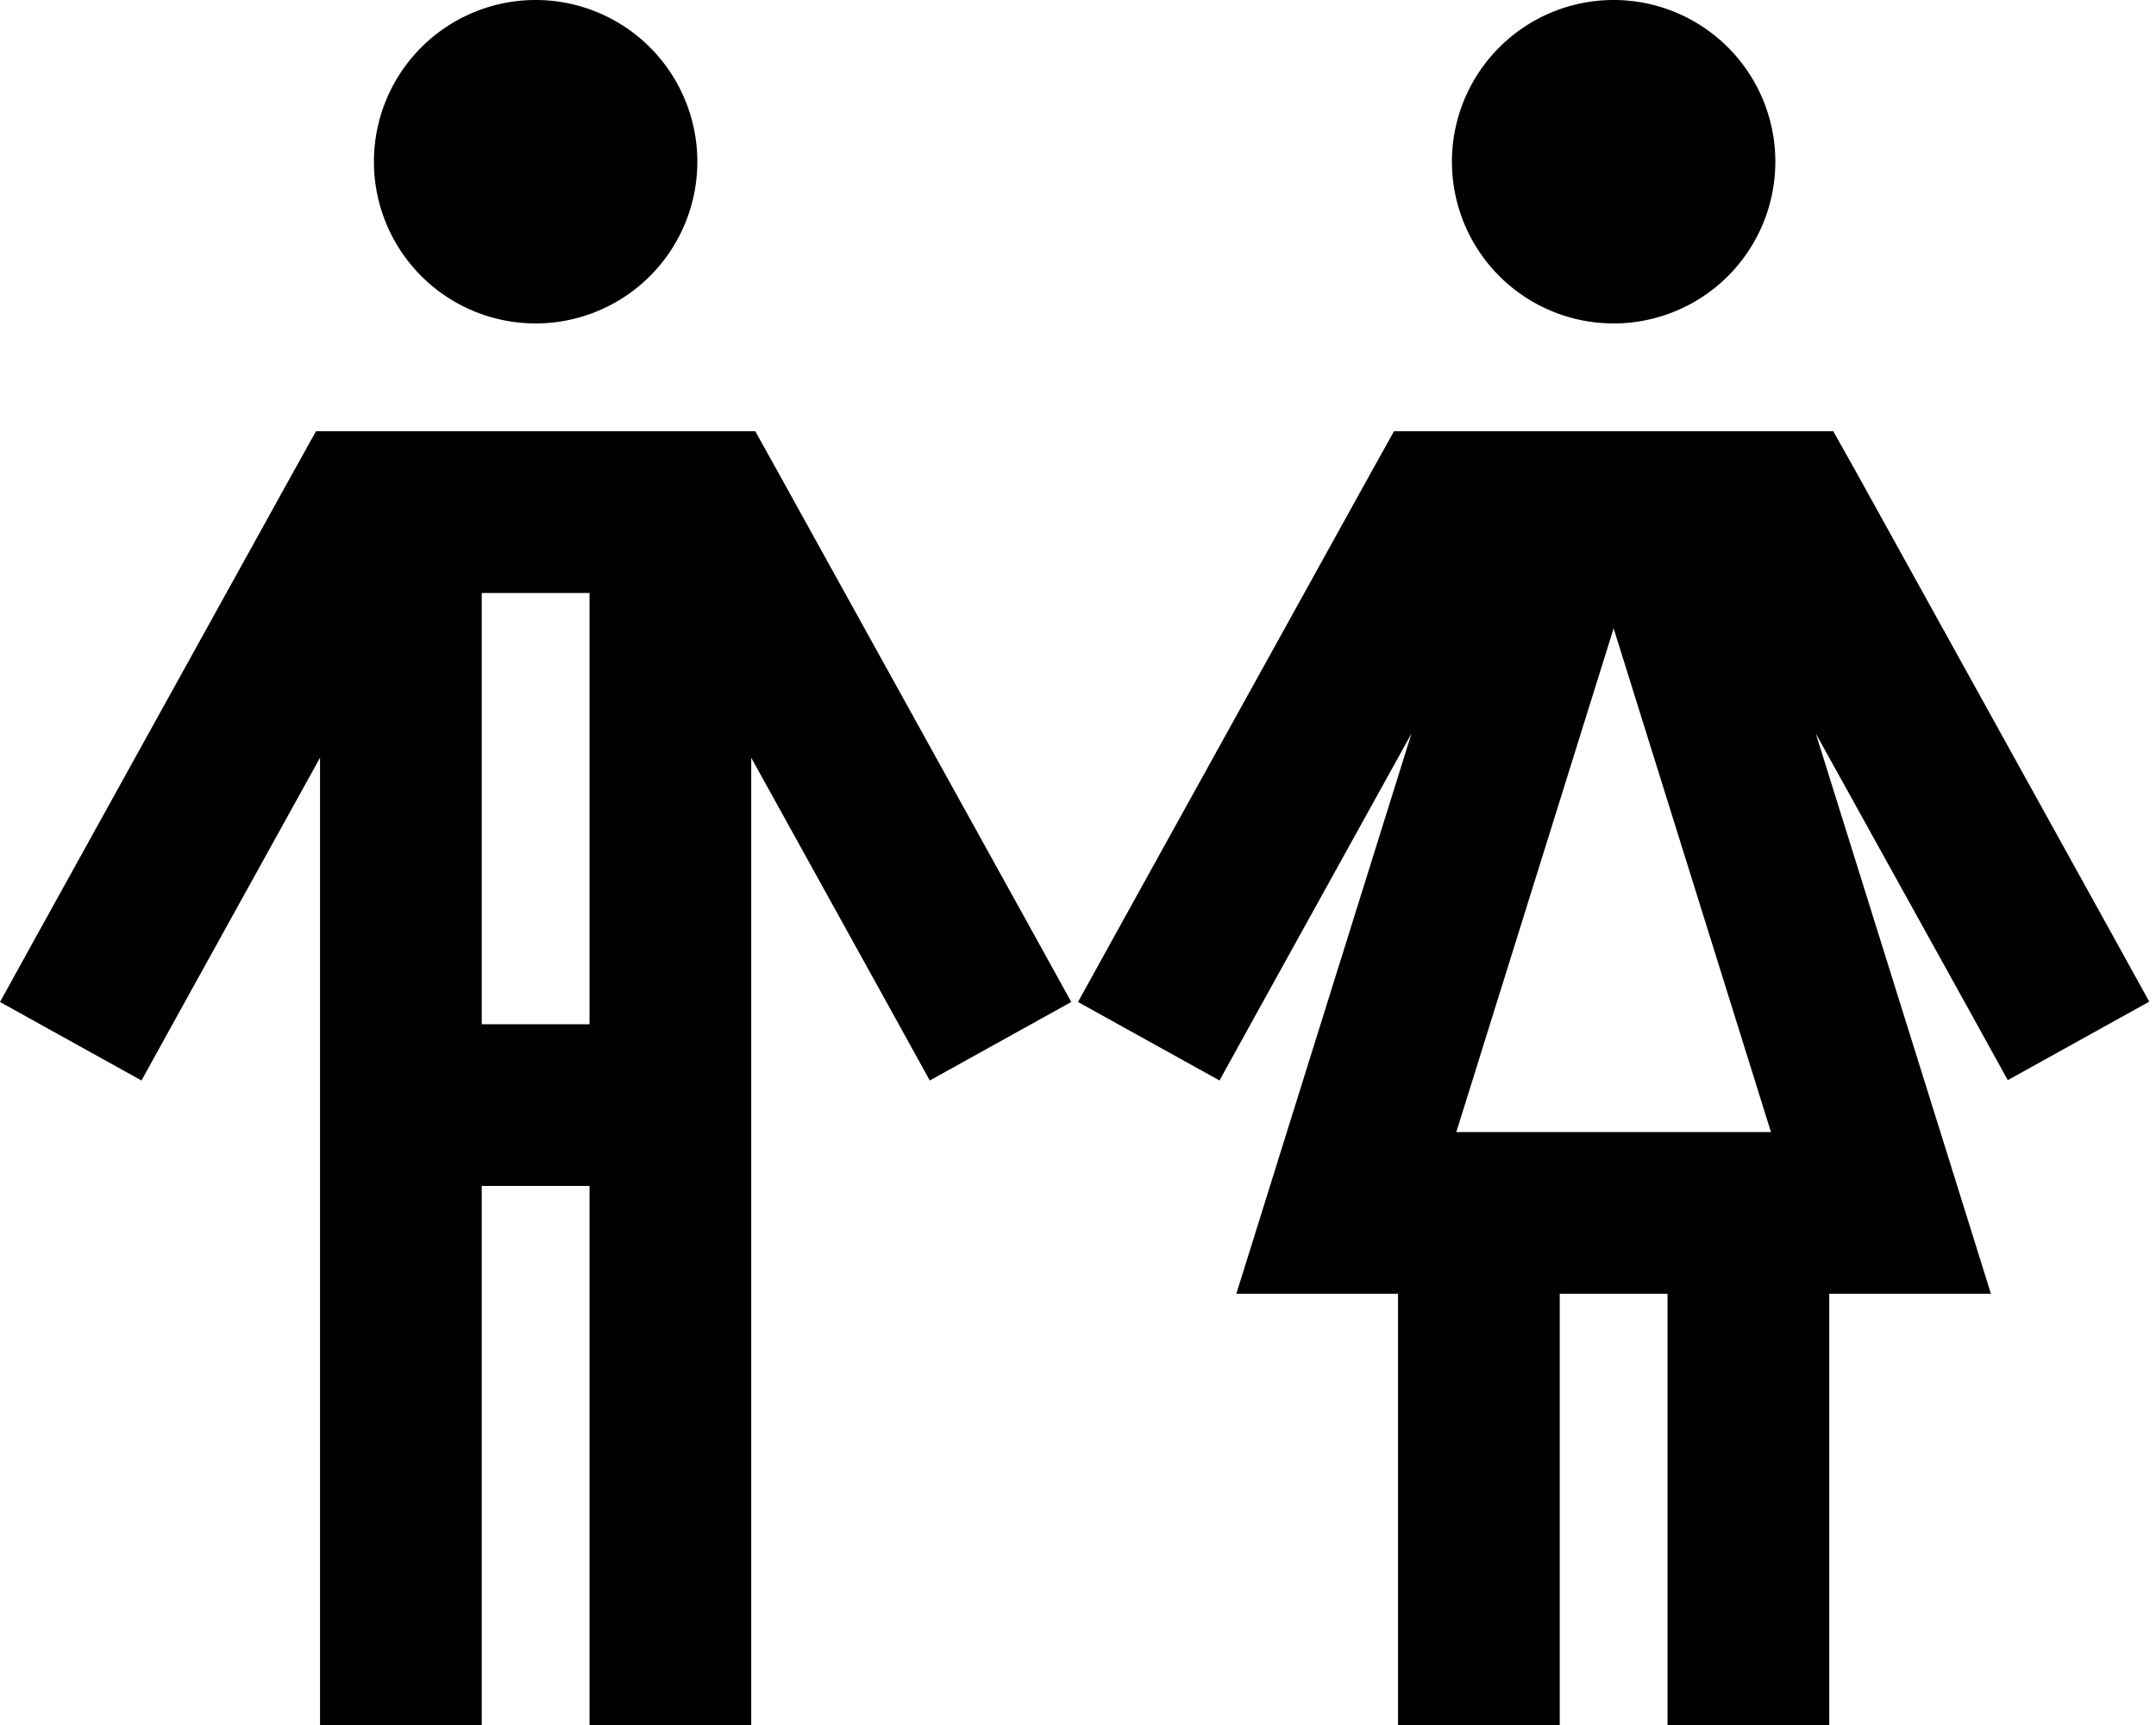 <svg xmlns="http://www.w3.org/2000/svg" viewBox="0 0 640 512"><path d="M159 96a48 48 0 1 0 0-96 48 48 0 1 0 0 96zm-51.1 32H93.8l-6.9 12.4-75.3 136L0 297.4l42 23.3 11.6-21L95 224.9V488v24h48V488 352h32V488v24h48V488 224.9l41.4 74.8 11.6 21 42-23.3-11.6-21-75.3-136L224.2 128H210.1 107.9zM175 304H143V176h32V304zM479 96a48 48 0 1 0 0-96 48 48 0 1 0 0 96zm-51.1 32H413.8l-6.9 12.4-75.3 136-11.6 21 42 23.3 11.6-21L419 217.7 382 336l-15 48h48V488v24h48V488 384h32V488v24h48V488 384h48l-15-48L539 217.7l45.4 81.9 11.6 21 42-23.3-11.6-21-75.3-136L544.2 128H530.1 511 447 427.9zM479 186.5L525.7 336H432.3L479 186.5z"/></svg>
